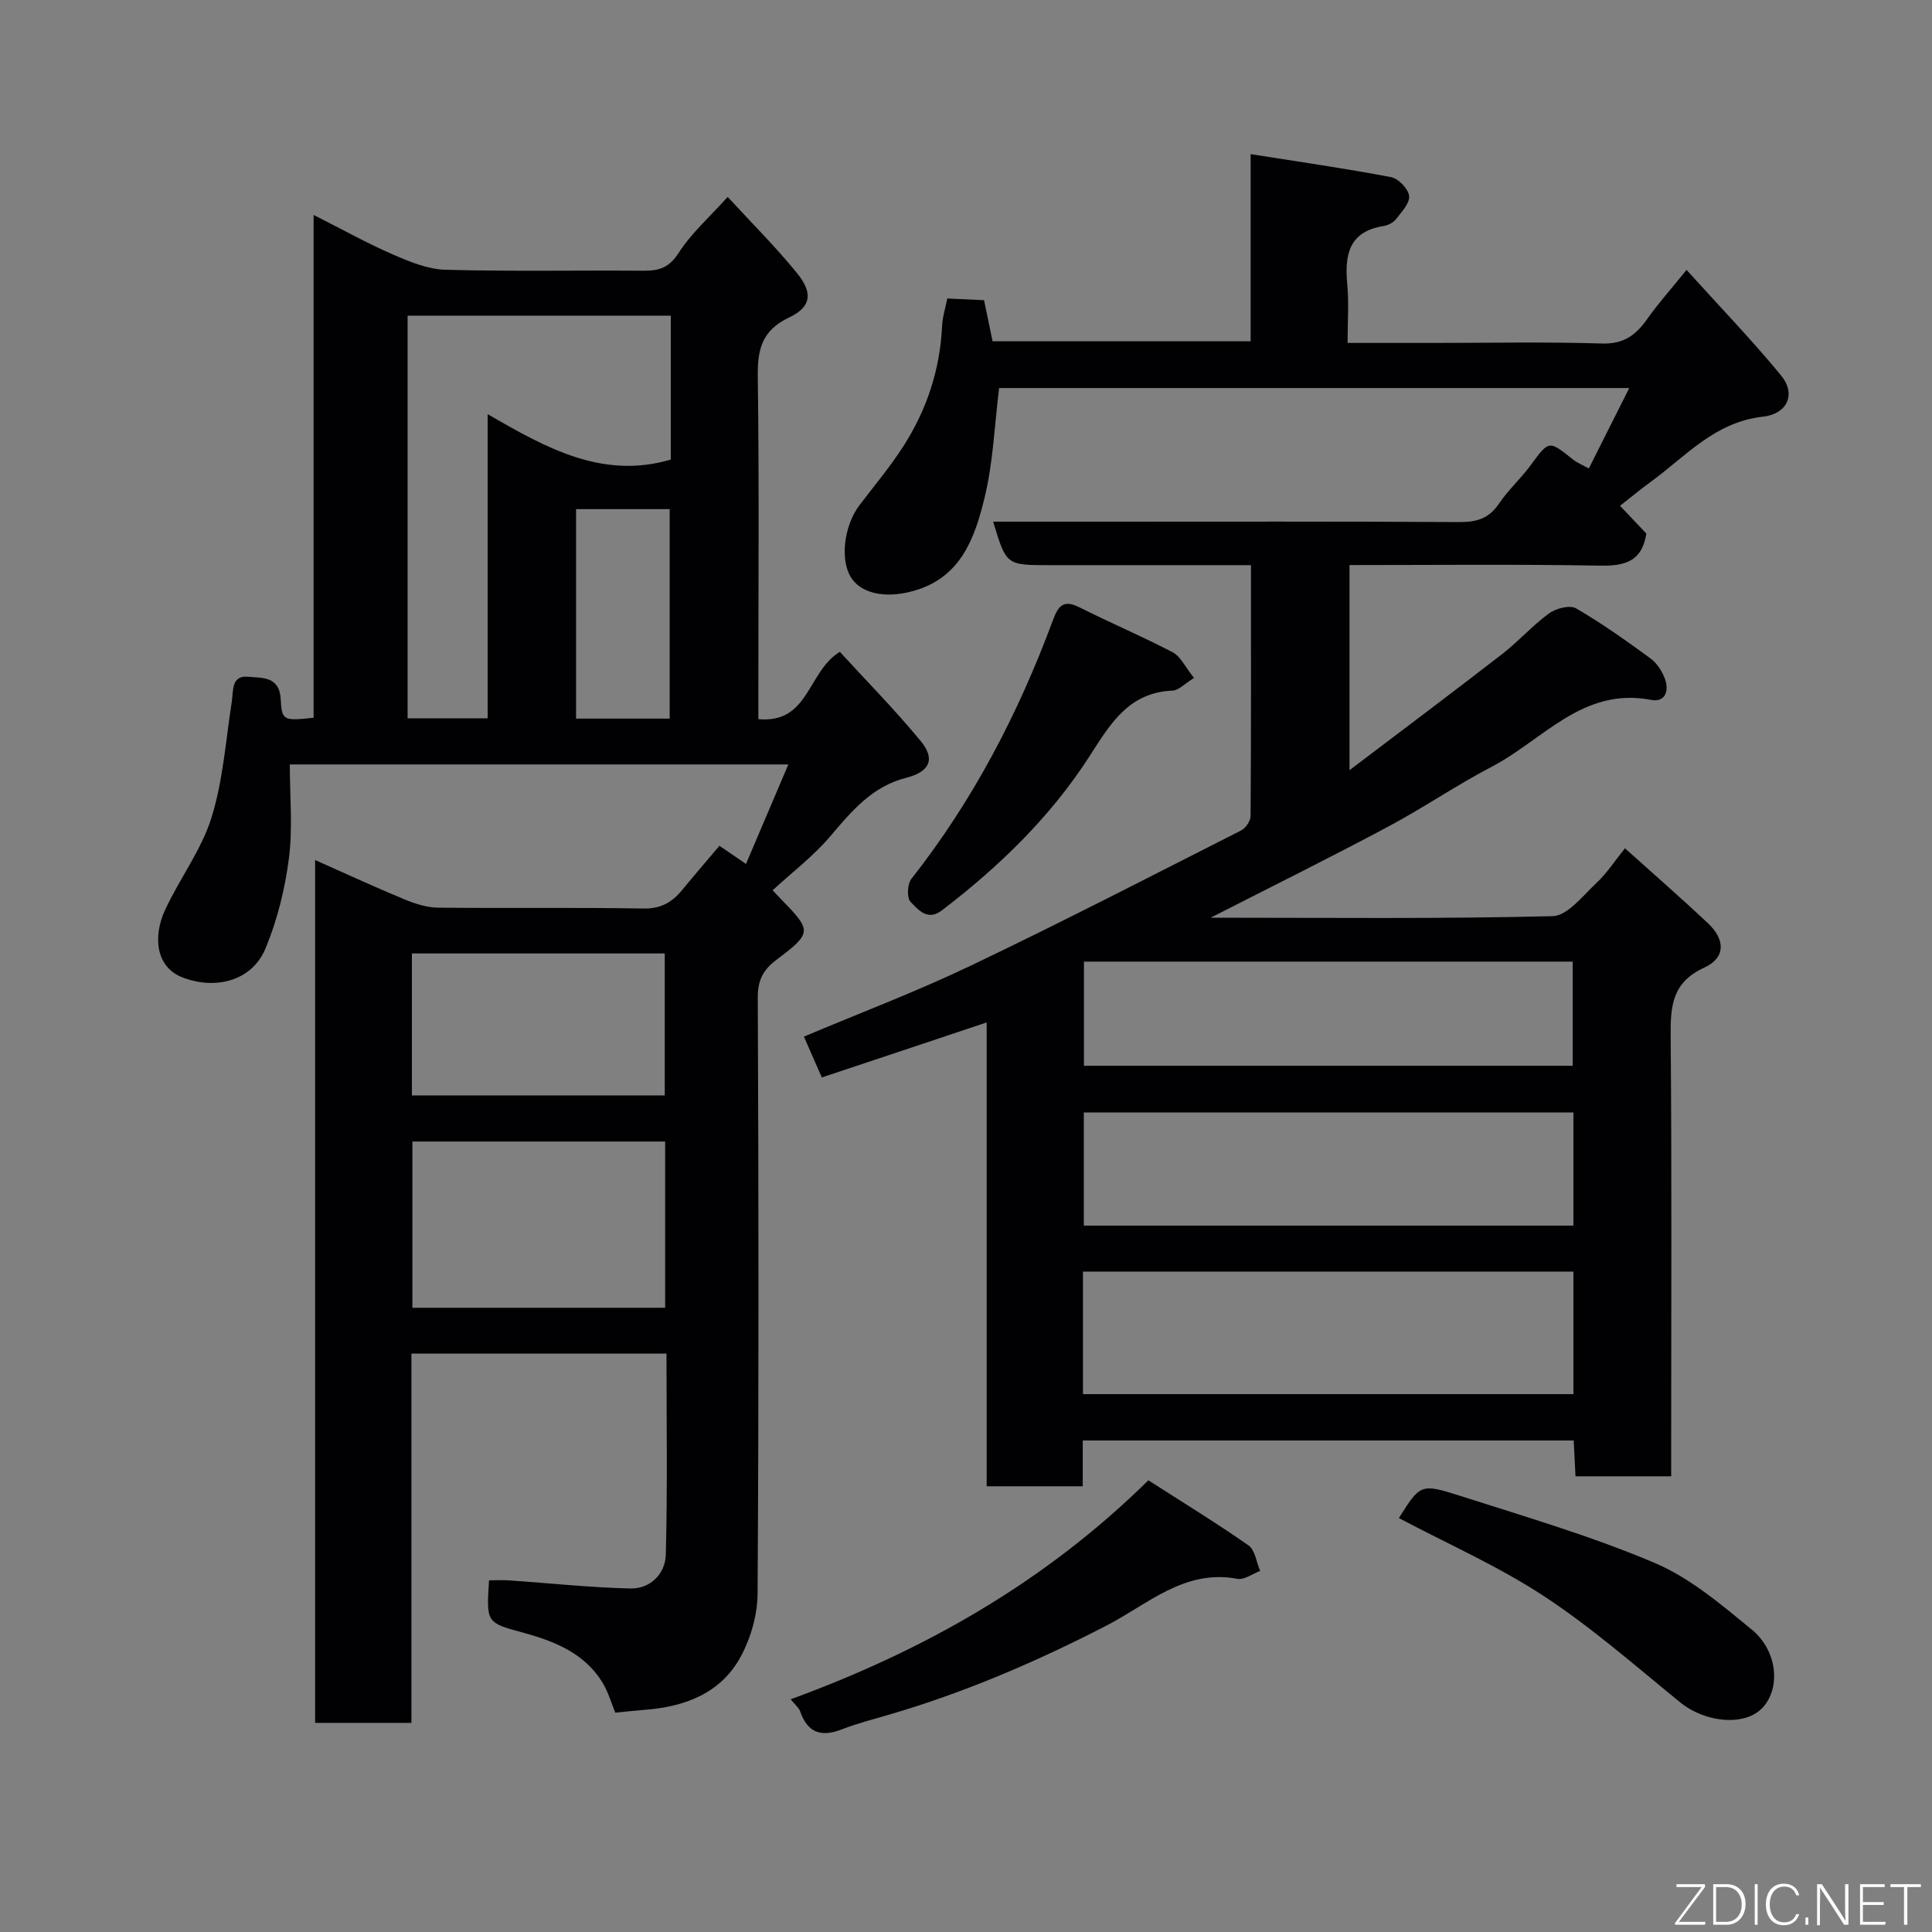 <svg enable-background="new 0 0 400 400" viewBox="0 0 400 400" xmlns="http://www.w3.org/2000/svg"><rect x="0" y="0" width="400" height="400" fill="#808080" stroke="none"/><path d="m250.65 190c24.55 0 47.69.26 70.81-.32 3.09-.08 6.26-4.24 9.06-6.86 2.14-1.99 3.76-4.53 5.91-7.19 5.95 5.35 11.66 10.32 17.17 15.5 3.64 3.42 3.68 7.18-.74 9.2-6.6 3.02-7.02 7.84-6.97 14.03.25 28.49.11 56.99.11 85.49v5.8c-6.64 0-13.03 0-19.81 0-.12-2.4-.24-4.8-.37-7.41-33.91 0-67.51 0-101.65 0v9.48c-6.81 0-13.08 0-19.89 0 0-31.91 0-63.95 0-96.03-11.66 3.89-22.84 7.62-34.13 11.39-1.43-3.26-2.6-5.93-3.71-8.46 11.47-4.84 23.2-9.27 34.48-14.66 18.85-9 37.43-18.59 56.07-28.04.93-.47 1.92-1.96 1.93-2.98.12-17.13.08-34.25.08-51.93-9.68 0-18.95 0-28.23 0-4.5 0-9 0-13.5 0-8.93 0-8.93 0-11.65-9h21.97c24.83 0 49.66-.07 74.49.08 3.57.02 6.15-.68 8.23-3.77 1.92-2.85 4.55-5.21 6.59-7.99 3.82-5.19 3.72-5.23 8.78-1.19.86.69 1.94 1.11 3.27 1.85 2.74-5.46 5.43-10.8 8.37-16.65-43.95 0-87.31 0-130.46 0-.96 7.65-1.23 15.42-3.04 22.81-1.93 7.89-4.66 15.92-13.76 18.91-5.96 1.96-11.32 1.09-13.67-2.21-2.54-3.56-1.76-10.9 1.58-15.29 3.07-4.03 6.35-7.94 9.08-12.2 4.83-7.54 7.58-15.84 8-24.87.09-1.92.71-3.81 1.08-5.69 2.54.12 4.91.23 7.61.35.57 2.75 1.13 5.44 1.76 8.51h53.43c0-12.38 0-24.78 0-38.75 10.21 1.62 19.69 2.97 29.09 4.77 1.52.29 3.56 2.43 3.72 3.9.16 1.5-1.57 3.32-2.72 4.8-.55.71-1.63 1.26-2.54 1.41-7.35 1.16-8.11 6.12-7.53 12.24.34 3.76.05 7.58.05 11.97h17.69c11.67 0 23.34-.24 34.99.12 4.48.14 7.01-1.74 9.35-5.06 2.25-3.2 4.89-6.14 8.15-10.18 6.81 7.54 13.48 14.46 19.58 21.86 3.05 3.69 1.5 7.93-3.8 8.53-10.02 1.14-15.98 8.26-23.26 13.54-1.98 1.44-3.86 3.01-6.29 4.91 2.04 2.15 3.81 4.03 5.45 5.75-.91 5.81-4.46 6.73-9.59 6.64-17.15-.31-34.31-.12-51.87-.12v42.47c10.95-8.31 21.36-16.1 31.64-24.07 3.38-2.62 6.26-5.91 9.71-8.42 1.42-1.03 4.27-1.75 5.55-1.02 5.34 3.1 10.41 6.7 15.4 10.36 1.37 1 2.49 2.73 3.05 4.36.8 2.35.07 4.81-2.95 4.23-14.1-2.71-22.36 8.32-32.91 13.82-7.36 3.84-14.26 8.58-21.59 12.48-11.66 6.23-23.5 12.09-36.65 18.8zm-26.43 98.64h101.54c0-8.62 0-16.88 0-25.37-33.93 0-67.63 0-101.54 0zm101.54-58.31c-34.06 0-67.76 0-101.37 0v23.42h101.37c0-7.83 0-15.43 0-23.42zm-101.34-31.24v21.57h101.19c0-7.39 0-14.44 0-21.57-33.86 0-67.31 0-101.19 0z" fill="#010103"/><path d="m64.93 148.6c0-34.37 0-68.79 0-104.1 5.88 2.97 10.98 5.82 16.31 8.14 3.49 1.52 7.28 3.11 10.98 3.21 13.65.38 27.32.09 40.99.2 3.21.03 5.32-.61 7.29-3.68 2.64-4.11 6.45-7.47 10.16-11.6 4.91 5.34 9.94 10.34 14.38 15.81 3.33 4.11 2.92 6.97-1.68 9.16-5.63 2.67-6.55 6.61-6.47 12.26.3 21.66.12 43.32.12 64.98v5.91c10.53.98 10.15-9.87 16.87-13.93 5.33 5.82 11.35 11.92 16.77 18.5 3.03 3.68 1.87 6.33-2.99 7.56-7.15 1.81-11.35 6.94-15.82 12.19-3.48 4.09-7.86 7.41-11.88 11.11.74.78 1.18 1.27 1.65 1.75 6.55 6.69 6.57 7.04-.92 12.7-2.64 2-3.81 4.13-3.8 7.71.18 41.16.22 82.31-.04 123.47-.03 4.34-1.37 9.08-3.43 12.93-4.14 7.72-11.63 10.5-20.03 11.13-1.77.13-3.54.34-6 .58-.76-1.81-1.43-4.25-2.71-6.33-3.68-5.95-9.79-8.42-16.11-10.16-7.84-2.16-7.9-1.95-7.32-10.91 1.35 0 2.75-.08 4.14.01 8.37.58 16.73 1.48 25.1 1.68 4.18.1 7.26-3.06 7.36-7.04.36-13.77.14-27.56.14-41.59-17.74 0-35 0-52.81 0v76.45c-6.93 0-13.31 0-19.94 0 0-59.45 0-118.71 0-178.64 6.27 2.78 12.3 5.58 18.44 8.12 2.2.91 4.65 1.72 6.99 1.74 14.16.16 28.33-.07 42.49.18 3.62.07 5.95-1.26 8.05-3.81 2.51-3.05 5.09-6.04 7.74-9.18 1.95 1.34 3.63 2.48 5.5 3.76 2.94-6.91 5.76-13.54 8.77-20.6-34.57 0-68.61 0-103.22 0 0 6.55.63 13.07-.18 19.41-.81 6.35-2.4 12.79-4.85 18.69-2.8 6.75-10.39 8.65-17.24 5.97-5.56-2.17-6.03-8.56-3.58-13.88 2.98-6.48 7.5-12.39 9.61-19.1 2.42-7.69 2.96-15.97 4.22-24.01.37-2.37-.15-5.59 3.46-5.23 2.74.28 6.43-.2 6.68 4.67.23 4.48.63 4.46 6.81 3.81zm73.95-83.25c-18.52 0-36.56 0-54.49 0v83.37h16.57c0-20.85 0-41.42 0-62.98 12.15 7.05 23.82 13.56 37.92 9.41 0-9.78 0-19.6 0-29.8zm-1.17 205.41c0-11.62 0-22.99 0-34.42-17.66 0-35.03 0-52.33 0v34.42zm-.08-43.97c0-10.15 0-19.86 0-29.39-17.74 0-35.11 0-52.35 0v29.39zm1.02-78.01c0-14.78 0-29.15 0-43.37-6.74 0-13.12 0-19.38 0v43.37z" fill="#010103"/><path d="m163.7 351.82c27.75-10.14 52.71-24.3 74.06-45.34 7.13 4.58 14.07 8.82 20.73 13.48 1.37.96 1.63 3.48 2.41 5.28-1.57.59-3.29 1.91-4.7 1.64-10.97-2.07-18.54 5.26-27.08 9.66-14.49 7.48-29.38 13.88-45.04 18.46-3.27.96-6.6 1.8-9.77 3.04-4.27 1.67-7.12.74-8.65-3.73-.24-.71-.96-1.25-1.96-2.49z" fill="#010103"/><path d="m289.62 314.3c4.4-6.95 4.48-7.22 12.53-4.65 13.58 4.35 27.34 8.38 40.44 13.94 7.33 3.11 13.79 8.63 20.06 13.77 5.41 4.42 6.03 12.14 2.29 16.18-3.63 3.92-11.83 3.18-17.08-1.09-9.25-7.53-18.27-15.46-28.2-21.98-9.48-6.23-20-10.85-30.04-16.17z" fill="#010103"/><path d="m247.21 140.36c-2 1.23-3.18 2.57-4.43 2.62-9.11.39-12.88 6.86-17.2 13.58-8.07 12.55-18.72 22.87-30.58 31.93-2.99 2.28-4.92-.18-6.48-1.77-.79-.81-.67-3.68.16-4.74 12.73-16.18 22.12-34.18 29.25-53.4 1.11-3 2.1-4.58 5.55-2.84 6.39 3.21 12.99 6.01 19.33 9.32 1.63.87 2.58 3.04 4.4 5.3z" fill="#010103"/><g fill="#fbfcfa"><path d="m346.9 398 5.4-7.3h-5.2v-.6h5.9v.6l-5.4 7.2h5.5l-.1.6h-6.2v-.5z"/><path d="m354.7 390.1h2.8c2.3 0 3.9 1.6 3.9 4.1s-1.6 4.3-3.9 4.3h-2.8zm.6 7.8h2c2.2 0 3.3-1.6 3.3-3.6 0-1.8-1-3.6-3.3-3.6h-2z"/><path d="m363.9 390.1v8.4h-.6v-8.4h1.6z"/><path d="m372.5 396.3c-.4 1.3-1.4 2.3-3.2 2.3-2.4 0-3.7-1.9-3.7-4.3 0-2.3 1.2-4.3 3.7-4.3 1.8 0 2.9 1 3.2 2.4h-.6c-.4-1.1-1.1-1.8-2.5-1.8-2.1 0-3 1.9-3 3.7s.9 3.7 3 3.7c1.4 0 2.1-.7 2.5-1.7z"/><path d="m373.8 398.5v-1.5h.6v1.5z"/><path d="m376.2 398.5v-8.4h1c1.3 2 4.4 6.7 4.9 7.6-.1-1.2-.1-2.4-.1-3.8v-3.8h.7v8.4h-.9c-1.2-1.9-4.4-6.8-5-7.7.1 1.1 0 2.3 0 3.9v3.9h-.6z"/><path d="m390 394.4h-4.3v3.5h4.7l-.1.6h-5.2v-8.4h5.1v.6h-4.5v3.1h4.3z"/><path d="m394.2 390.7h-2.8v-.6h6.3v.6h-2.8v7.8h-.7z"/></g></svg>